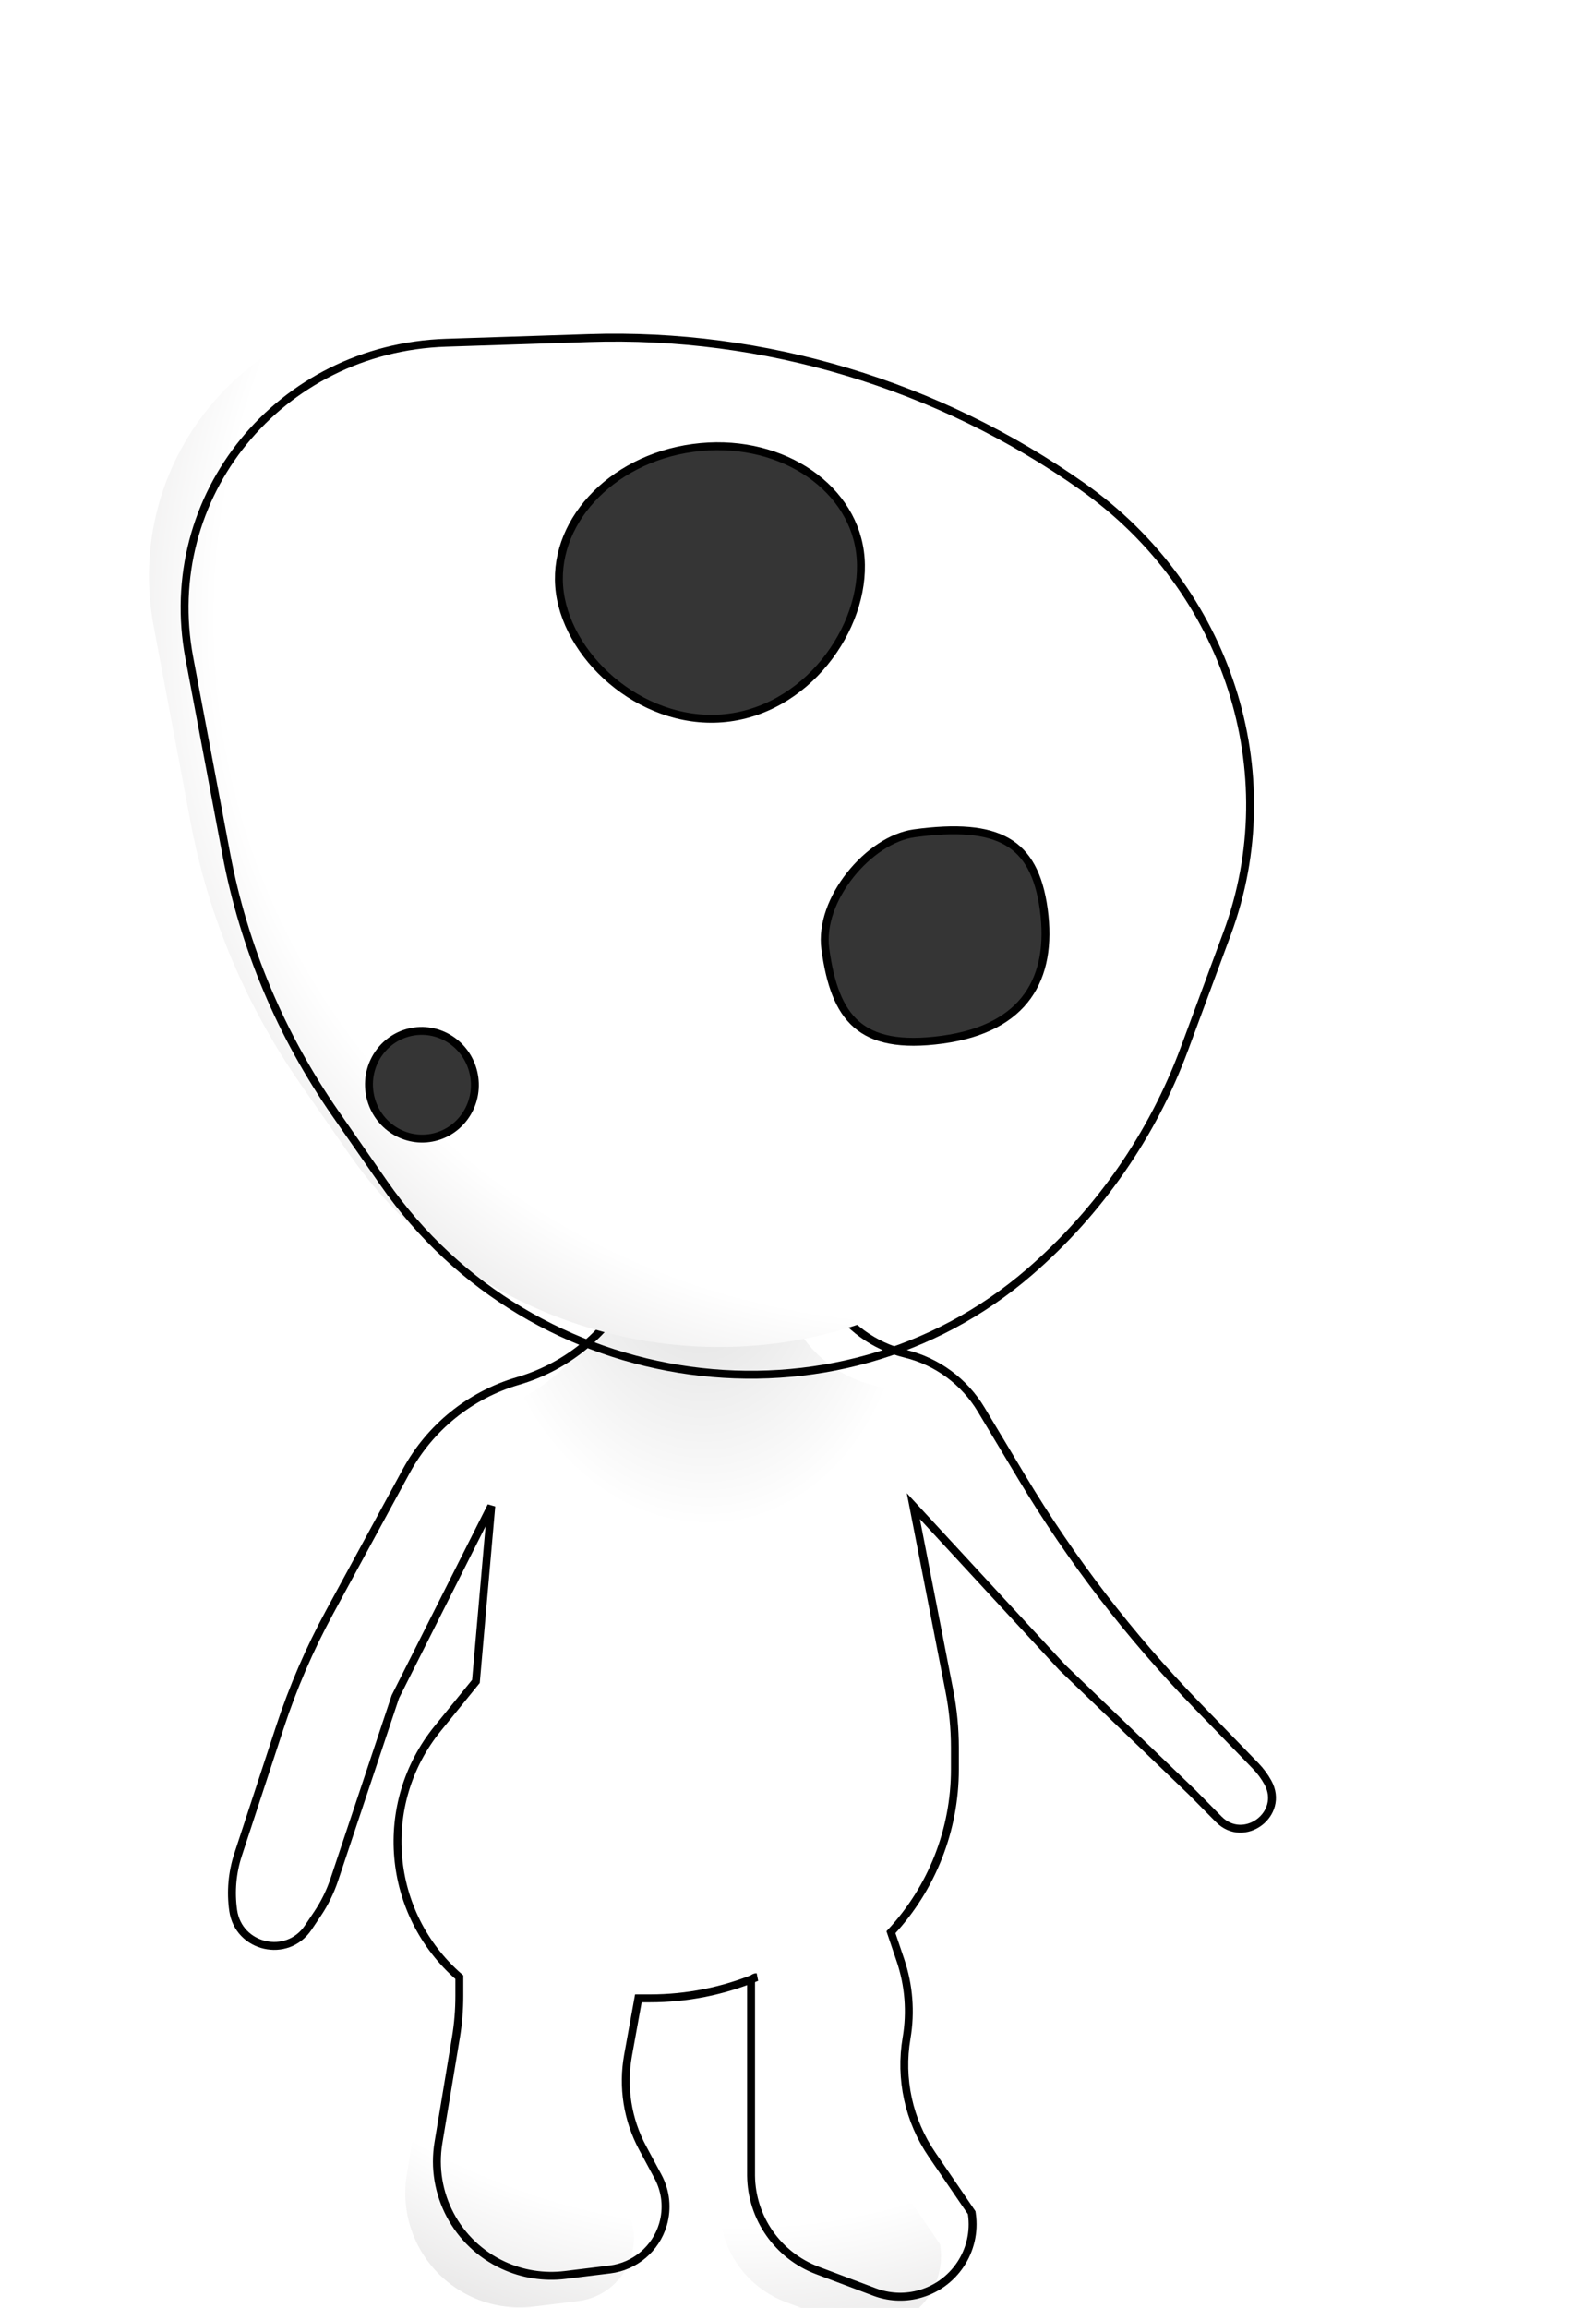 <svg width="202" height="292" viewBox="0 0 202 292" fill="none" xmlns="http://www.w3.org/2000/svg">
<g filter="url(#filter0_i_13_76)">
<path d="M105.076 143L103.062 153.277C101.472 161.391 106.546 169.32 114.58 171.276V171.276C118.597 172.253 122.055 174.799 124.182 178.343L129.37 186.987C135.605 197.376 143.011 207.014 151.443 215.714L158.919 223.427C159.528 224.056 160.05 224.763 160.472 225.53V225.53C162.661 229.516 157.445 233.408 154.248 230.173L150.833 226.718L134.455 210.979L115.597 190.552L120.168 213.973C120.627 216.325 120.858 218.716 120.858 221.112V223.873C120.858 231.513 117.966 238.87 112.764 244.467V244.467L113.965 248.015C115.036 251.181 115.303 254.563 114.741 257.858V257.858C113.862 263.006 115.018 268.295 117.965 272.608L122.982 279.949L123.005 280.106C123.681 284.768 120.711 289.183 116.138 290.315V290.315C114.336 290.761 112.441 290.649 110.704 289.995L103.453 287.261C98.453 285.376 95.121 280.618 95.06 275.275V275.275V250.868C95.06 250.477 95.377 250.159 95.769 250.159V250.159V250.159C91.494 251.928 86.913 252.838 82.287 252.838H80.796L79.489 260.05C78.763 264.054 79.416 268.185 81.342 271.769L83.282 275.383C84.282 277.244 84.507 279.425 83.907 281.452V281.452C83.001 284.513 80.365 286.745 77.197 287.135L71.54 287.831C68.862 288.16 66.145 287.735 63.696 286.602V286.602C57.782 283.867 54.424 277.518 55.492 271.091L57.701 257.8C57.99 256.058 58.136 254.295 58.136 252.529V250.159V250.159C48.886 242.131 47.671 228.213 55.39 218.704L60.235 212.736L62.182 190.552L50.042 214.663L42.319 237.794C41.805 239.333 41.086 240.796 40.182 242.143L39.008 243.891C36.343 247.861 30.187 246.451 29.514 241.718V241.718C29.176 239.34 29.39 236.917 30.138 234.636L35.41 218.574C37.068 213.521 39.181 208.629 41.721 203.957L51.417 186.127C54.422 180.599 59.507 176.498 65.545 174.731V174.731C78.482 170.945 85.64 157.124 81.267 144.373L80.796 143H105.076Z" fill="url(#paint0_radial_13_76)"/>
</g>
<path d="M105.076 143L103.062 153.277C101.472 161.391 106.546 169.32 114.58 171.276V171.276C118.597 172.253 122.055 174.799 124.182 178.343L129.37 186.987C135.605 197.376 143.011 207.014 151.443 215.714L158.919 223.427C159.528 224.056 160.05 224.763 160.472 225.53V225.53C162.661 229.516 157.445 233.408 154.248 230.173L150.833 226.718L134.455 210.979L115.597 190.552L120.168 213.973C120.627 216.325 120.858 218.716 120.858 221.112V223.873C120.858 231.513 117.966 238.87 112.764 244.467V244.467L113.965 248.015C115.036 251.181 115.303 254.563 114.741 257.858V257.858C113.862 263.006 115.018 268.295 117.965 272.608L122.982 279.949L123.005 280.106C123.681 284.768 120.711 289.183 116.138 290.315V290.315C114.336 290.761 112.441 290.649 110.704 289.995L103.453 287.261C98.453 285.376 95.121 280.618 95.06 275.275V275.275V250.868C95.06 250.477 95.377 250.159 95.769 250.159V250.159V250.159C91.494 251.928 86.913 252.838 82.287 252.838H80.796L79.489 260.05C78.763 264.054 79.416 268.185 81.342 271.769L83.282 275.383C84.282 277.244 84.507 279.425 83.907 281.452V281.452C83.001 284.513 80.365 286.745 77.197 287.135L71.54 287.831C68.862 288.16 66.145 287.735 63.696 286.602V286.602C57.782 283.867 54.424 277.518 55.492 271.091L57.701 257.8C57.99 256.058 58.136 254.295 58.136 252.529V250.159V250.159C48.886 242.131 47.671 228.213 55.39 218.704L60.235 212.736L62.182 190.552L50.042 214.663L42.319 237.794C41.805 239.333 41.086 240.796 40.182 242.143L39.008 243.891C36.343 247.861 30.187 246.451 29.514 241.718V241.718C29.176 239.34 29.39 236.917 30.138 234.636L35.41 218.574C37.068 213.521 39.181 208.629 41.721 203.957L51.417 186.127C54.422 180.599 59.507 176.498 65.545 174.731V174.731C78.482 170.945 85.64 157.124 81.267 144.373L80.796 143H105.076Z" stroke="black"/>
<g filter="url(#filter1_i_13_76)">
<path d="M137.299 61.164C155.834 74.25 163.416 97.681 155.784 118.286L150.386 132.861C146.316 143.848 139.533 153.618 130.63 161.315V161.315C105.959 182.644 67.194 177.319 48.182 149.991L42.07 141.205C35.113 131.206 30.365 119.928 28.139 108.118L23.466 83.323C19.548 62.535 35.01 43.565 56.442 42.865L74.509 42.274C96.821 41.545 118.936 48.198 137.299 61.164V61.164Z" fill="url(#paint1_radial_13_76)"/>
</g>
<path d="M56.472 43.359L74.539 42.769C96.739 42.043 118.741 48.662 137.011 61.563C155.358 74.517 162.863 97.71 155.309 118.106L149.911 132.681C145.869 143.593 139.132 153.296 130.29 160.94C105.845 182.074 67.434 176.798 48.597 149.719L42.484 140.933C35.569 130.993 30.849 119.781 28.636 108.04L23.962 83.245C20.1 62.752 35.343 44.05 56.472 43.359Z" stroke="black"/>
<path d="M92.35 90.785C87.124 91.495 82.046 89.727 78.117 86.669C74.182 83.608 71.444 79.291 70.856 74.968C69.688 66.37 77.134 58.109 87.713 56.671C98.291 55.233 107.673 61.207 108.842 69.805C109.429 74.127 107.943 79.019 104.968 83.019C101.997 87.015 97.576 90.075 92.35 90.785ZM119.266 131.538C113.943 132.262 110.582 131.506 108.396 129.6C106.194 127.68 105.061 124.491 104.456 120.041C104.037 116.956 105.381 113.501 107.614 110.691C109.848 107.879 112.887 105.818 115.717 105.434C121.075 104.705 124.866 105.001 127.456 106.49C130.008 107.958 131.508 110.657 132.105 115.054C132.703 119.453 132.078 123.206 130.053 126.028C128.033 128.843 124.556 130.819 119.266 131.538Z" fill="#353535" stroke="black"/>
<path d="M54.318 143.997C50.66 144.495 47.271 141.883 46.763 138.145C46.254 134.407 48.824 130.986 52.482 130.488C56.14 129.991 59.53 132.602 60.038 136.341C60.546 140.079 57.977 143.5 54.318 143.997Z" fill="#353535" stroke="black"/>
<defs>
<filter id="filter0_i_13_76" x="24.858" y="142.5" width="136.64" height="152.584" filterUnits="userSpaceOnUse" color-interpolation-filters="sRGB">
<feFlood flood-opacity="0" result="BackgroundImageFix"/>
<feBlend mode="normal" in="SourceGraphic" in2="BackgroundImageFix" result="shape"/>
<feColorMatrix in="SourceAlpha" type="matrix" values="0 0 0 0 0 0 0 0 0 0 0 0 0 0 0 0 0 0 127 0" result="hardAlpha"/>
<feOffset dx="-4" dy="4"/>
<feGaussianBlur stdDeviation="2"/>
<feComposite in2="hardAlpha" operator="arithmetic" k2="-1" k3="1"/>
<feColorMatrix type="matrix" values="0 0 0 0 0 0 0 0 0 0 0 0 0 0 0 0 0 0 0.15 0"/>
<feBlend mode="normal" in2="shape" result="effect1_innerShadow_13_76"/>
</filter>
<filter id="filter1_i_13_76" x="18.857" y="38.22" width="139.869" height="136.211" filterUnits="userSpaceOnUse" color-interpolation-filters="sRGB">
<feFlood flood-opacity="0" result="BackgroundImageFix"/>
<feBlend mode="normal" in="SourceGraphic" in2="BackgroundImageFix" result="shape"/>
<feColorMatrix in="SourceAlpha" type="matrix" values="0 0 0 0 0 0 0 0 0 0 0 0 0 0 0 0 0 0 127 0" result="hardAlpha"/>
<feOffset dx="-4" dy="-4"/>
<feGaussianBlur stdDeviation="2"/>
<feComposite in2="hardAlpha" operator="arithmetic" k2="-1" k3="1"/>
<feColorMatrix type="matrix" values="0 0 0 0 0 0 0 0 0 0 0 0 0 0 0 0 0 0 0.25 0"/>
<feBlend mode="normal" in2="shape" result="effect1_innerShadow_13_76"/>
</filter>
<radialGradient id="paint0_radial_13_76" cx="0" cy="0" r="1" gradientUnits="userSpaceOnUse" gradientTransform="translate(92.531 154.884) rotate(83.883) scale(151.893 120.949)">
<stop stop-color="#DEDEDE"/>
<stop offset="0.224" stop-color="white"/>
<stop offset="0.814" stop-color="white"/>
<stop offset="0.968" stop-color="#E0DFDF"/>
<stop offset="1" stop-color="#DADADA"/>
</radialGradient>
<radialGradient id="paint1_radial_13_76" cx="0" cy="0" r="1" gradientUnits="userSpaceOnUse" gradientTransform="translate(126.034 78.142) rotate(145.468) scale(123.618 119.285)">
<stop stop-color="#DEDEDE"/>
<stop stop-color="white"/>
<stop offset="0.773" stop-color="white"/>
<stop offset="0.968" stop-color="#E0DFDF"/>
<stop offset="1" stop-color="#DADADA"/>
</radialGradient>
</defs>
</svg>

